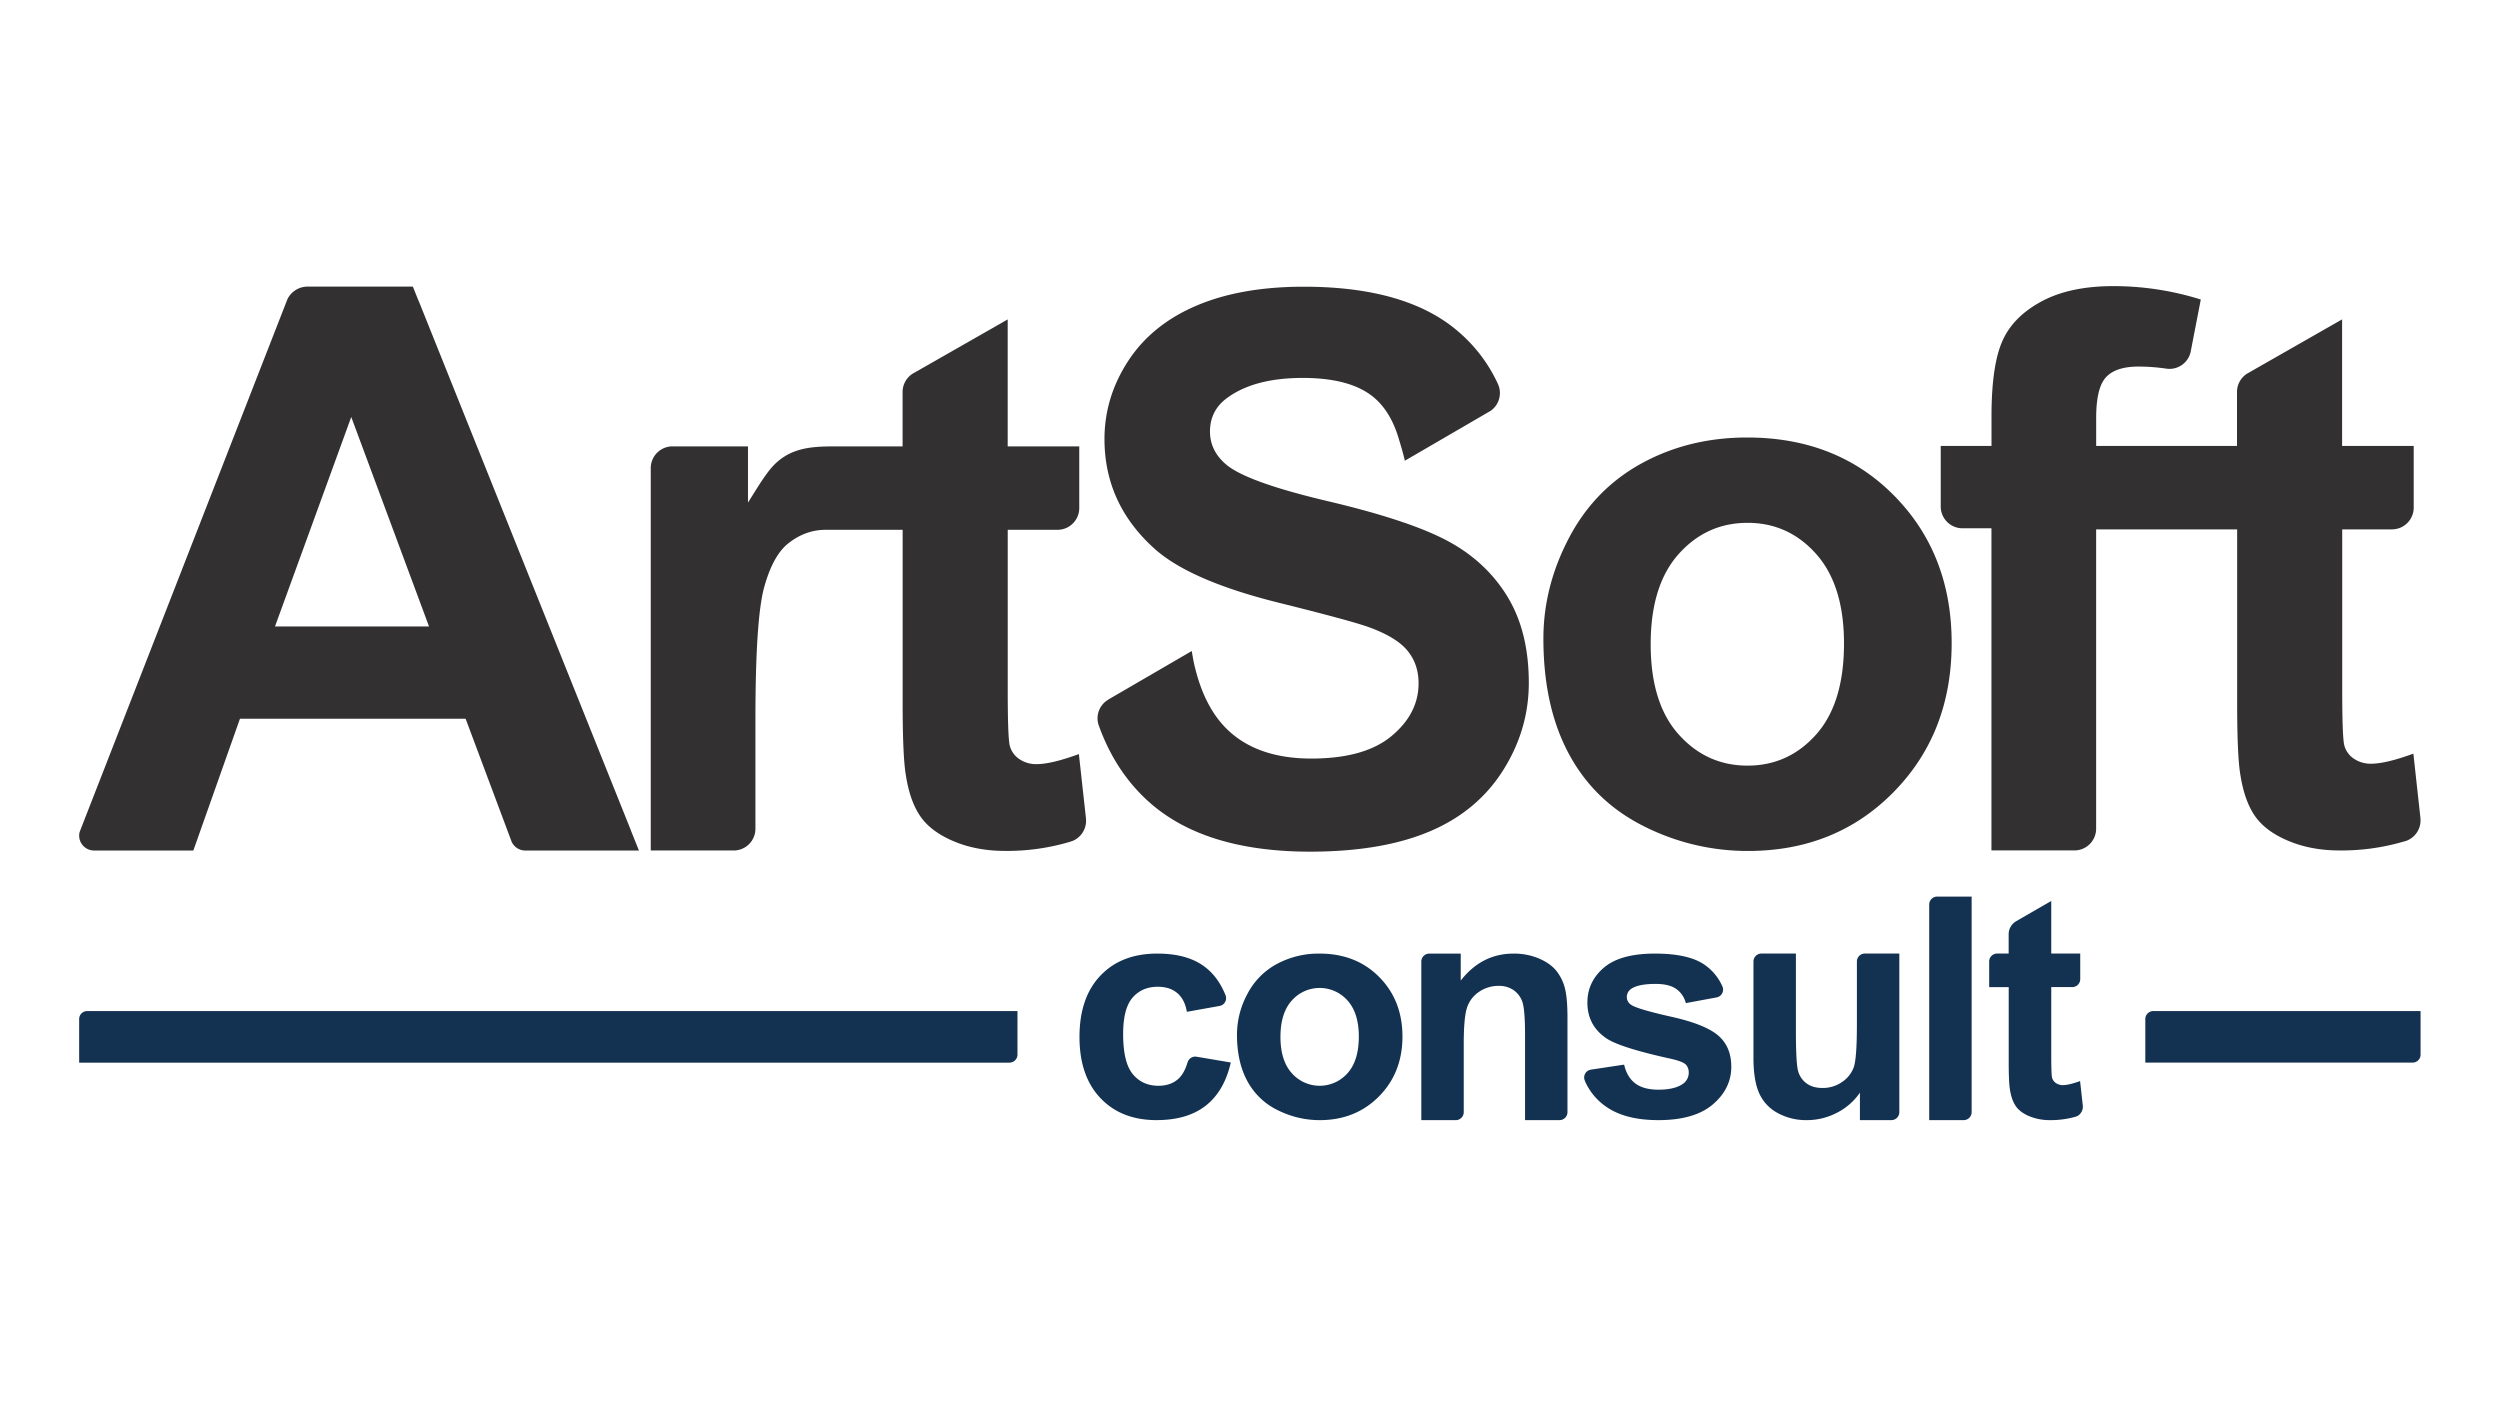 <svg id="Layer_1" data-name="Layer 1" xmlns="http://www.w3.org/2000/svg" xmlns:xlink="http://www.w3.org/1999/xlink" viewBox="0 0 1920 1080"><defs><style>.cls-1{fill:none;}.cls-2{fill:#231f20;}.cls-3{clip-path:url(#clip-path);}.cls-4{fill:#323031;}.cls-5{fill:#133151;}</style><clipPath id="clip-path"><rect class="cls-1" x="61" y="219.74" width="1798" height="640.51"/></clipPath></defs><title>ArtSoft</title><path class="cls-2" d="M1135.8,571.73l-2.47,1.43a16.36,16.36,0,0,0,2.47-1.43Z"/><g class="cls-3"><path class="cls-4" d="M1394.88,564q-21.32,24-52.78,24t-52.92-24q-21.47-24-21.46-69.23t21.46-69.23q21.45-24,52.92-24t52.78,24q21.3,24,21.31,68.66,0,45.78-21.31,69.8Zm-53.07-228q-44.62,0-80.81,19.74t-55.93,57.21q-19.74,37.48-19.74,77.53,0,52.35,19.74,88.83t57.64,55.35a176.4,176.4,0,0,0,79.68,18.88q67.5,0,112-45.34t44.48-114.29q0-68.37-44.06-113.14t-113-44.77Z"/><path class="cls-4" d="M211.19,481.13l58.57-160.89L329.5,481.13Zm273.3,156.46-.21-.52L322,232.23h0L321,229.9l0,0-3.93-9.8H236.25a17.25,17.25,0,0,0-15.51,9.71l-1.07,2.73L62.28,636.07l-1.15,3a11.07,11.07,0,0,0-.33,2.66,11.48,11.48,0,0,0,11.47,11.47h76.22l8.33-23.56L184.28,552H357.6l35.17,94,.07.2a11.48,11.48,0,0,0,10.56,7h87.3l-6.12-15.27c0-.1-.05-.2-.09-.3Z"/></g><path class="cls-4" d="M1157.41,457.68q-16.73-27-46.34-42.62t-91.4-30.18q-61.8-14.6-77.82-28-12.58-10.57-12.58-25.46,0-16.31,13.44-26,20.88-15.17,57.79-15.17,35.74,0,53.64,14.17,14,11.11,20.39,33.45c.11.39.23.76.33,1.15l.07.15c2,6.57,3.21,11.23,4,14.66l63.44-36.89,2.47-1.44a16.7,16.7,0,0,0,5.72-20.28l0,0a117,117,0,0,0-30.4-40.41q-39.92-34.61-118.86-34.62-48.36,0-82.54,14.6t-52.35,42.48q-18.16,27.88-18.17,59.93,0,49.77,38.63,84.39Q914.38,446.1,982.48,463q52.9,13.15,67.8,18.31,21.73,7.72,30.46,18.16t8.73,25.32q0,23.18-20.74,40.48t-61.65,17.31q-38.62,0-61.36-19.46Q924.5,545,916.61,507.66c-.49-2.63-.93-5.18-1.34-7.68L851,537.36l0,.06a16.65,16.65,0,0,0-7.44,18.89q13.2,37.4,40.48,61,42.61,36.76,122.15,36.76,54.63,0,91.26-15.31T1154.12,592q20-31.47,20-67.52,0-39.75-16.74-66.8Z"/><path class="cls-4" d="M834,628.86l0-.52-5.42-49.21q-21.18,7.73-32.33,7.72a22.69,22.69,0,0,1-13.59-4,17.7,17.7,0,0,1-7.15-10.16q-1.58-6.15-1.57-43.34V406.9h38.22a16.73,16.73,0,0,0,16.71-16.48v-47.6H773.91V245.31l-71.72,40.94-1,.56a16.7,16.7,0,0,0-8,14.24v41.77H643.69c-14.37,0-29,0-41.35,7.86-10.19,6.5-15.11,14.93-27.89,35.34v-43.2H515.9a16.71,16.71,0,0,0-16.12,16.69V653.16h64.58a16.71,16.71,0,0,0,15.81-16.68V552.8q0-77.52,6.73-101.84t18.45-33.61c7.82-6.2,17.35-10.45,28.61-10.45h59.27V539.36q0,42.63,2.58,56.64,3.13,19.74,11.3,31.33t25.6,18.88q17.44,7.29,39.2,7.29a168.66,168.66,0,0,0,49.83-7c.66-.2,1.29-.44,1.93-.64a16.72,16.72,0,0,0,10.43-15.49,14.72,14.72,0,0,0-.08-1.49Z"/><path class="cls-4" d="M1718.16,342.47h-108.3V321q0-23.17,7.58-31.33t25-8.15a148.37,148.37,0,0,1,20.86,1.53l1.3.18c.51.05,1,.08,1.53.08a16.71,16.71,0,0,0,16.19-12.61l.37-1.87,7.52-38.8A223.65,223.65,0,0,0,1623,219.74q-33.48,0-55.37,11.88t-30,30.75q-8.14,18.88-8.15,57.22v22.88h-39V389a16.71,16.71,0,0,0,16.72,16.72h22.23V653.11h62.78c.3,0,.6,0,.9,0s.61,0,.91,0a16.7,16.7,0,0,0,15.81-16.63V406.56h108.3V539q0,42.63,2.57,56.64,3.15,19.74,11.3,31.33t25.61,18.88q17.44,7.3,39.19,7.3a169,169,0,0,0,49.12-6.8,16.3,16.3,0,0,0,3.12-1,16.71,16.71,0,0,0,9.93-15.27l-.07-1.5,0-.16v-.1l-5.43-49.52c-14.1,5.15-24.9,7.72-32.32,7.72a22.77,22.77,0,0,1-13.6-4,17.68,17.68,0,0,1-7.14-10.16q-1.59-6.15-1.59-43.34V406.56H1837a16.73,16.73,0,0,0,16.73-16.72V342.47h-55V245.29l-71.71,40.94-1,.56a16.7,16.7,0,0,0-8,14.24v41.44Z"/><path class="cls-5" d="M983.39,796.31q0,18.21,8.7,27.88a28.54,28.54,0,0,0,42.84,0q8.64-9.68,8.65-28.11,0-18-8.65-27.65a28.54,28.54,0,0,0-42.84,0q-8.7,9.68-8.7,27.88ZM950,794.58a65.89,65.89,0,0,1,8-31.22,54.79,54.79,0,0,1,22.67-23.05,67.74,67.74,0,0,1,32.76-7.95q28,0,45.81,18T1077.09,796q0,27.78-18,46t-45.41,18.27a71.88,71.88,0,0,1-32.29-7.61A52.39,52.39,0,0,1,958,830.35q-8-14.67-8-35.77Z"/><path class="cls-5" d="M1203.82,854.17a6.13,6.13,0,0,1-6.12,6.09h-26.46V795q0-19.81-2.09-25.63a18,18,0,0,0-6.78-9,19.48,19.48,0,0,0-11.31-3.22,26.25,26.25,0,0,0-15.19,4.6,23.24,23.24,0,0,0-9.22,12.22q-2.51,7.6-2.5,28.11v52.1a6.12,6.12,0,0,1-6.12,6.09h-26.46V738.45a6.12,6.12,0,0,1,6.12-6.09h24.15V753.1q16.11-20.73,40.58-20.74a49.19,49.19,0,0,1,19.71,3.86q8.94,3.87,13.52,9.86a35.45,35.45,0,0,1,6.37,13.59q1.8,7.61,1.8,21.78v72.72Z"/><path class="cls-5" d="M1458.68,854.17a6.12,6.12,0,0,1-6.12,6.09h-24.14V839.17a47.41,47.41,0,0,1-17.68,15.44,49.91,49.91,0,0,1-23.14,5.65,45.43,45.43,0,0,1-22.26-5.42,32,32,0,0,1-14.27-15.21q-4.41-9.79-4.41-27.07V738.4a6.12,6.12,0,0,1,6.12-6.08h26.47v59q0,25.8,1.8,31.62a17.18,17.18,0,0,0,6.55,9.22q4.76,3.4,12.06,3.4a25.81,25.81,0,0,0,15-4.55,23.17,23.17,0,0,0,9-11.29q2.44-6.75,2.44-33V738.4a6.12,6.12,0,0,1,6.12-6.08h26.46V854.17Z"/><path class="cls-5" d="M1481.63,694.66a6.12,6.12,0,0,1,6.12-6.08h26.47V854.17a6.13,6.13,0,0,1-6.12,6.09h-26.47V694.66Z"/><path class="cls-5" d="M1599.61,849.37c.37,3.32-2,7.19-5.18,8.15l-.52.16a69.22,69.22,0,0,1-19.37,2.58,41.2,41.2,0,0,1-15.89-2.94q-7.08-2.94-10.38-7.61t-4.58-12.61q-1.05-5.65-1-22.82V758.13h-15V738.4a6.13,6.13,0,0,1,6.13-6.08h8.83V716.9a11.71,11.71,0,0,1,5.29-9.14l27.42-15.83v40.39h22.26V752a6.12,6.12,0,0,1-6.12,6.09h-16.14v52.12q0,15,.63,17.46a7.14,7.14,0,0,0,2.9,4.08,9.23,9.23,0,0,0,5.51,1.62q4.53,0,13.1-3.11l2.12,19.07Z"/><path class="cls-5" d="M1217.35,830.52a46.49,46.49,0,0,0,16.43,19.6q14.67,10.14,39.84,10.14,27.7,0,41.86-12.1t14.15-28.92q0-15.43-10.2-24.08t-36.36-14.41q-26-5.87-30.44-9.1a7.13,7.13,0,0,1-3.25-5.87,7.67,7.67,0,0,1,3.71-6.57q5.57-3.57,18.44-3.57,10.2,0,15.72,3.8a18.91,18.91,0,0,1,7.47,10.94l23.49-4.34a6.1,6.1,0,0,0,4.57-8.53l-.25-.56a39.63,39.63,0,0,0-14-16.4q-12.3-8.19-37.58-8.19-26.55,0-39.19,10.83t-12.64,26.74q0,17.63,14.61,27.53,10.55,7.14,50,15.79,8.46,1.95,10.9,4.26a8.49,8.49,0,0,1,2.32,6.1,10.27,10.27,0,0,1-4.29,8.65q-6.37,4.61-19,4.61-11.49,0-17.86-4.9t-8.46-14.34l-25.62,3.87a6.1,6.1,0,0,0-5.07,6,6,6,0,0,0,.48,2.37l.26.66Z"/><g class="cls-3"><path class="cls-5" d="M911.5,777.07q-1.62-9.57-7.36-14.4t-14.9-4.84q-12.18,0-19.42,8.35t-7.25,27.94q0,21.78,7.36,30.76t19.77,9q9.28,0,15.19-5.24,4.47-4,7-12.22l.2-.58a6.16,6.16,0,0,1,7.1-4.24L945.25,816q-5,21.9-19.13,33.07t-37.93,11.18q-27,0-43.07-16.94t-16.07-46.9q0-30.28,16.12-47.17t43.6-16.89q22.5,0,35.78,9.63,10.55,7.63,16.37,21.63l.21.52a5.91,5.91,0,0,1,.52,2.45,6.09,6.09,0,0,1-5.1,6l-25,4.48Z"/><path class="cls-5" d="M775.3,816.11H60.8V782.59a6.12,6.12,0,0,1,6.12-6.08h714.5V810a6.12,6.12,0,0,1-6.12,6.08Z"/></g><path class="cls-5" d="M1653.73,776.51H1859V810a6.12,6.12,0,0,1-6.12,6.08H1647.6V782.59a6.13,6.13,0,0,1,6.13-6.08Z"/></svg>